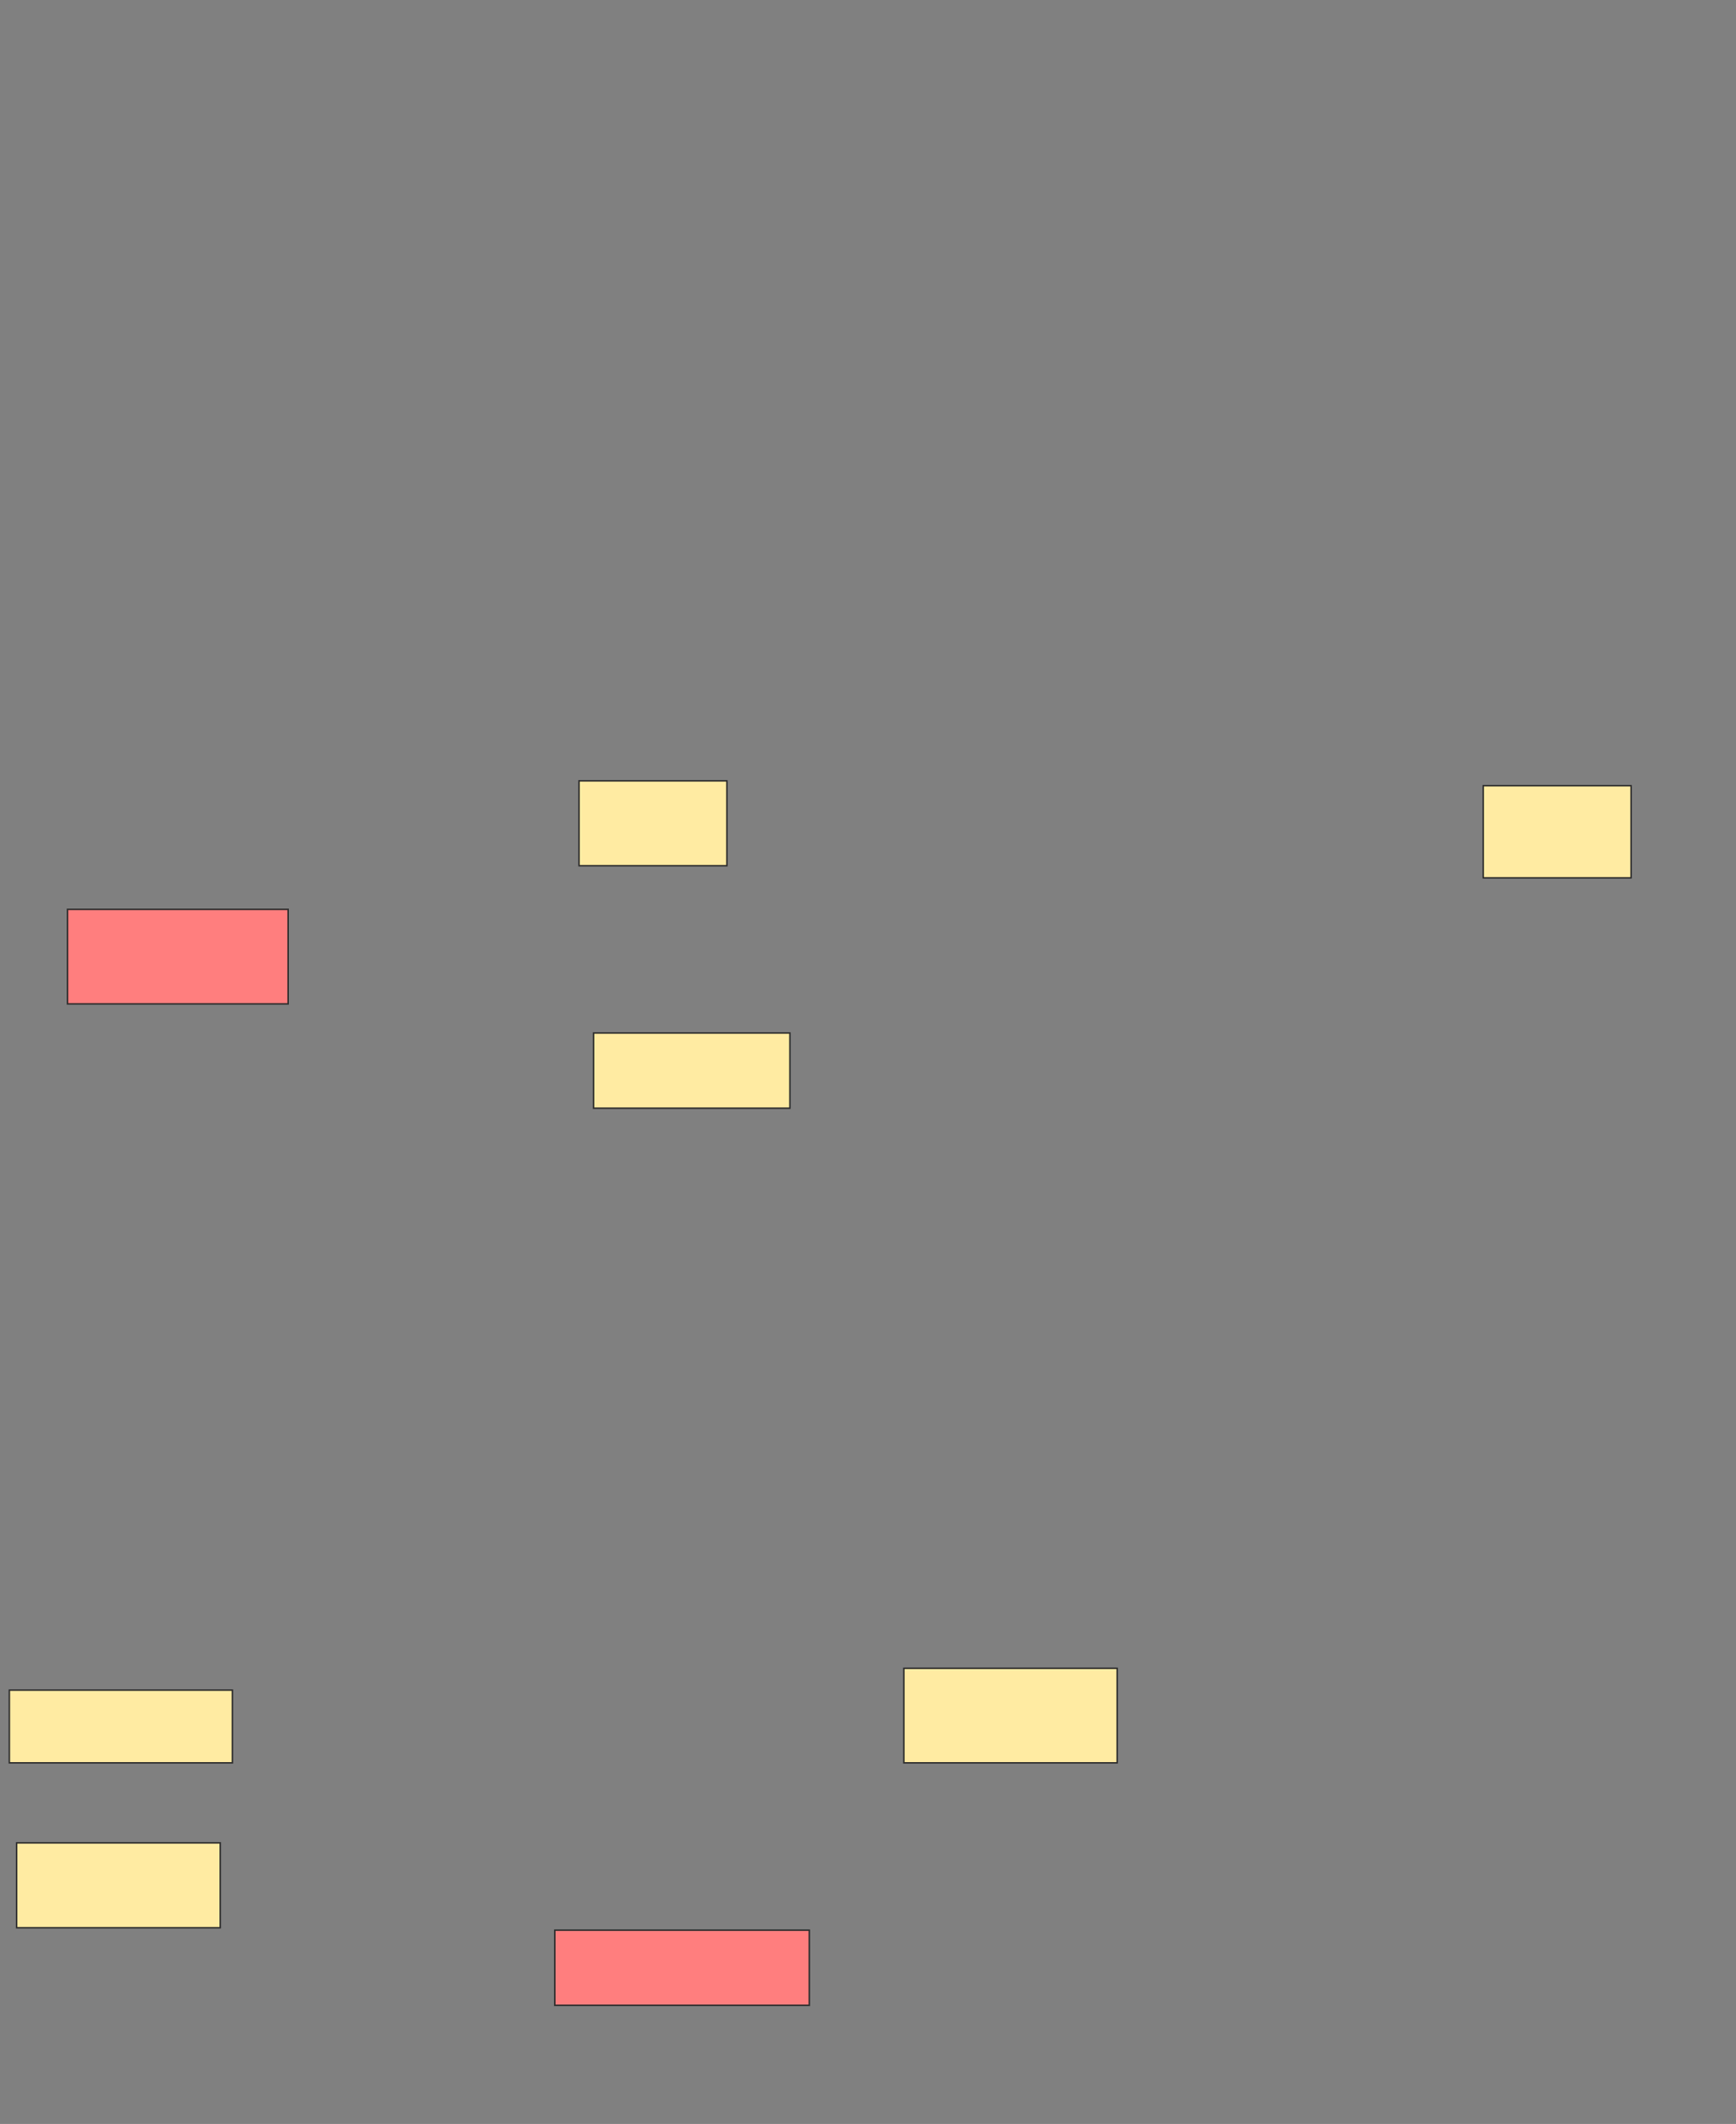 <svg xmlns="http://www.w3.org/2000/svg" width="1174" height="1436">
 <rect width="100%" height="100%" fill="#808080" stroke="none"/>
 <!-- Created with Image Occlusion Enhanced -->
 <g>
  <title>Labels</title>
 </g>
 <g>
  <title>Masks</title>
  <g id="2d2e7018a5974f47bd462eda69f236dc-ao-1">
   <rect height="57.377" width="100" y="527.934" x="391.574" stroke="#2D2D2D" fill="#FFEBA2"/>
   <rect height="62.295" width="100" y="531.213" x="1003.049" stroke="#2D2D2D" fill="#FFEBA2"/>
   <rect height="63.934" width="144.262" y="1127.934" x="611.246" stroke="#2D2D2D" fill="#FFEBA2"/>
   <rect height="49.18" width="150.82" y="1142.688" x="6.328" stroke="#2D2D2D" fill="#FFEBA2"/>
  </g>
  <g id="2d2e7018a5974f47bd462eda69f236dc-ao-2" class="qshape">
   <rect height="63.934" width="149.18" y="614.82" x="45.672" stroke="#2D2D2D" fill="#FF7E7E" class="qshape"/>
   <rect height="50.82" width="172.131" y="1304.984" x="375.18" stroke="#2D2D2D" fill="#FF7E7E" class="qshape"/>
  </g>
  <g id="2d2e7018a5974f47bd462eda69f236dc-ao-3">
   <rect height="57.377" width="137.705" y="1245.967" x="11.246" stroke="#2D2D2D" fill="#FFEBA2"/>
   <rect height="50.82" width="132.787" y="698.426" x="401.41" stroke="#2D2D2D" fill="#FFEBA2"/>
  </g>
 </g>
</svg>